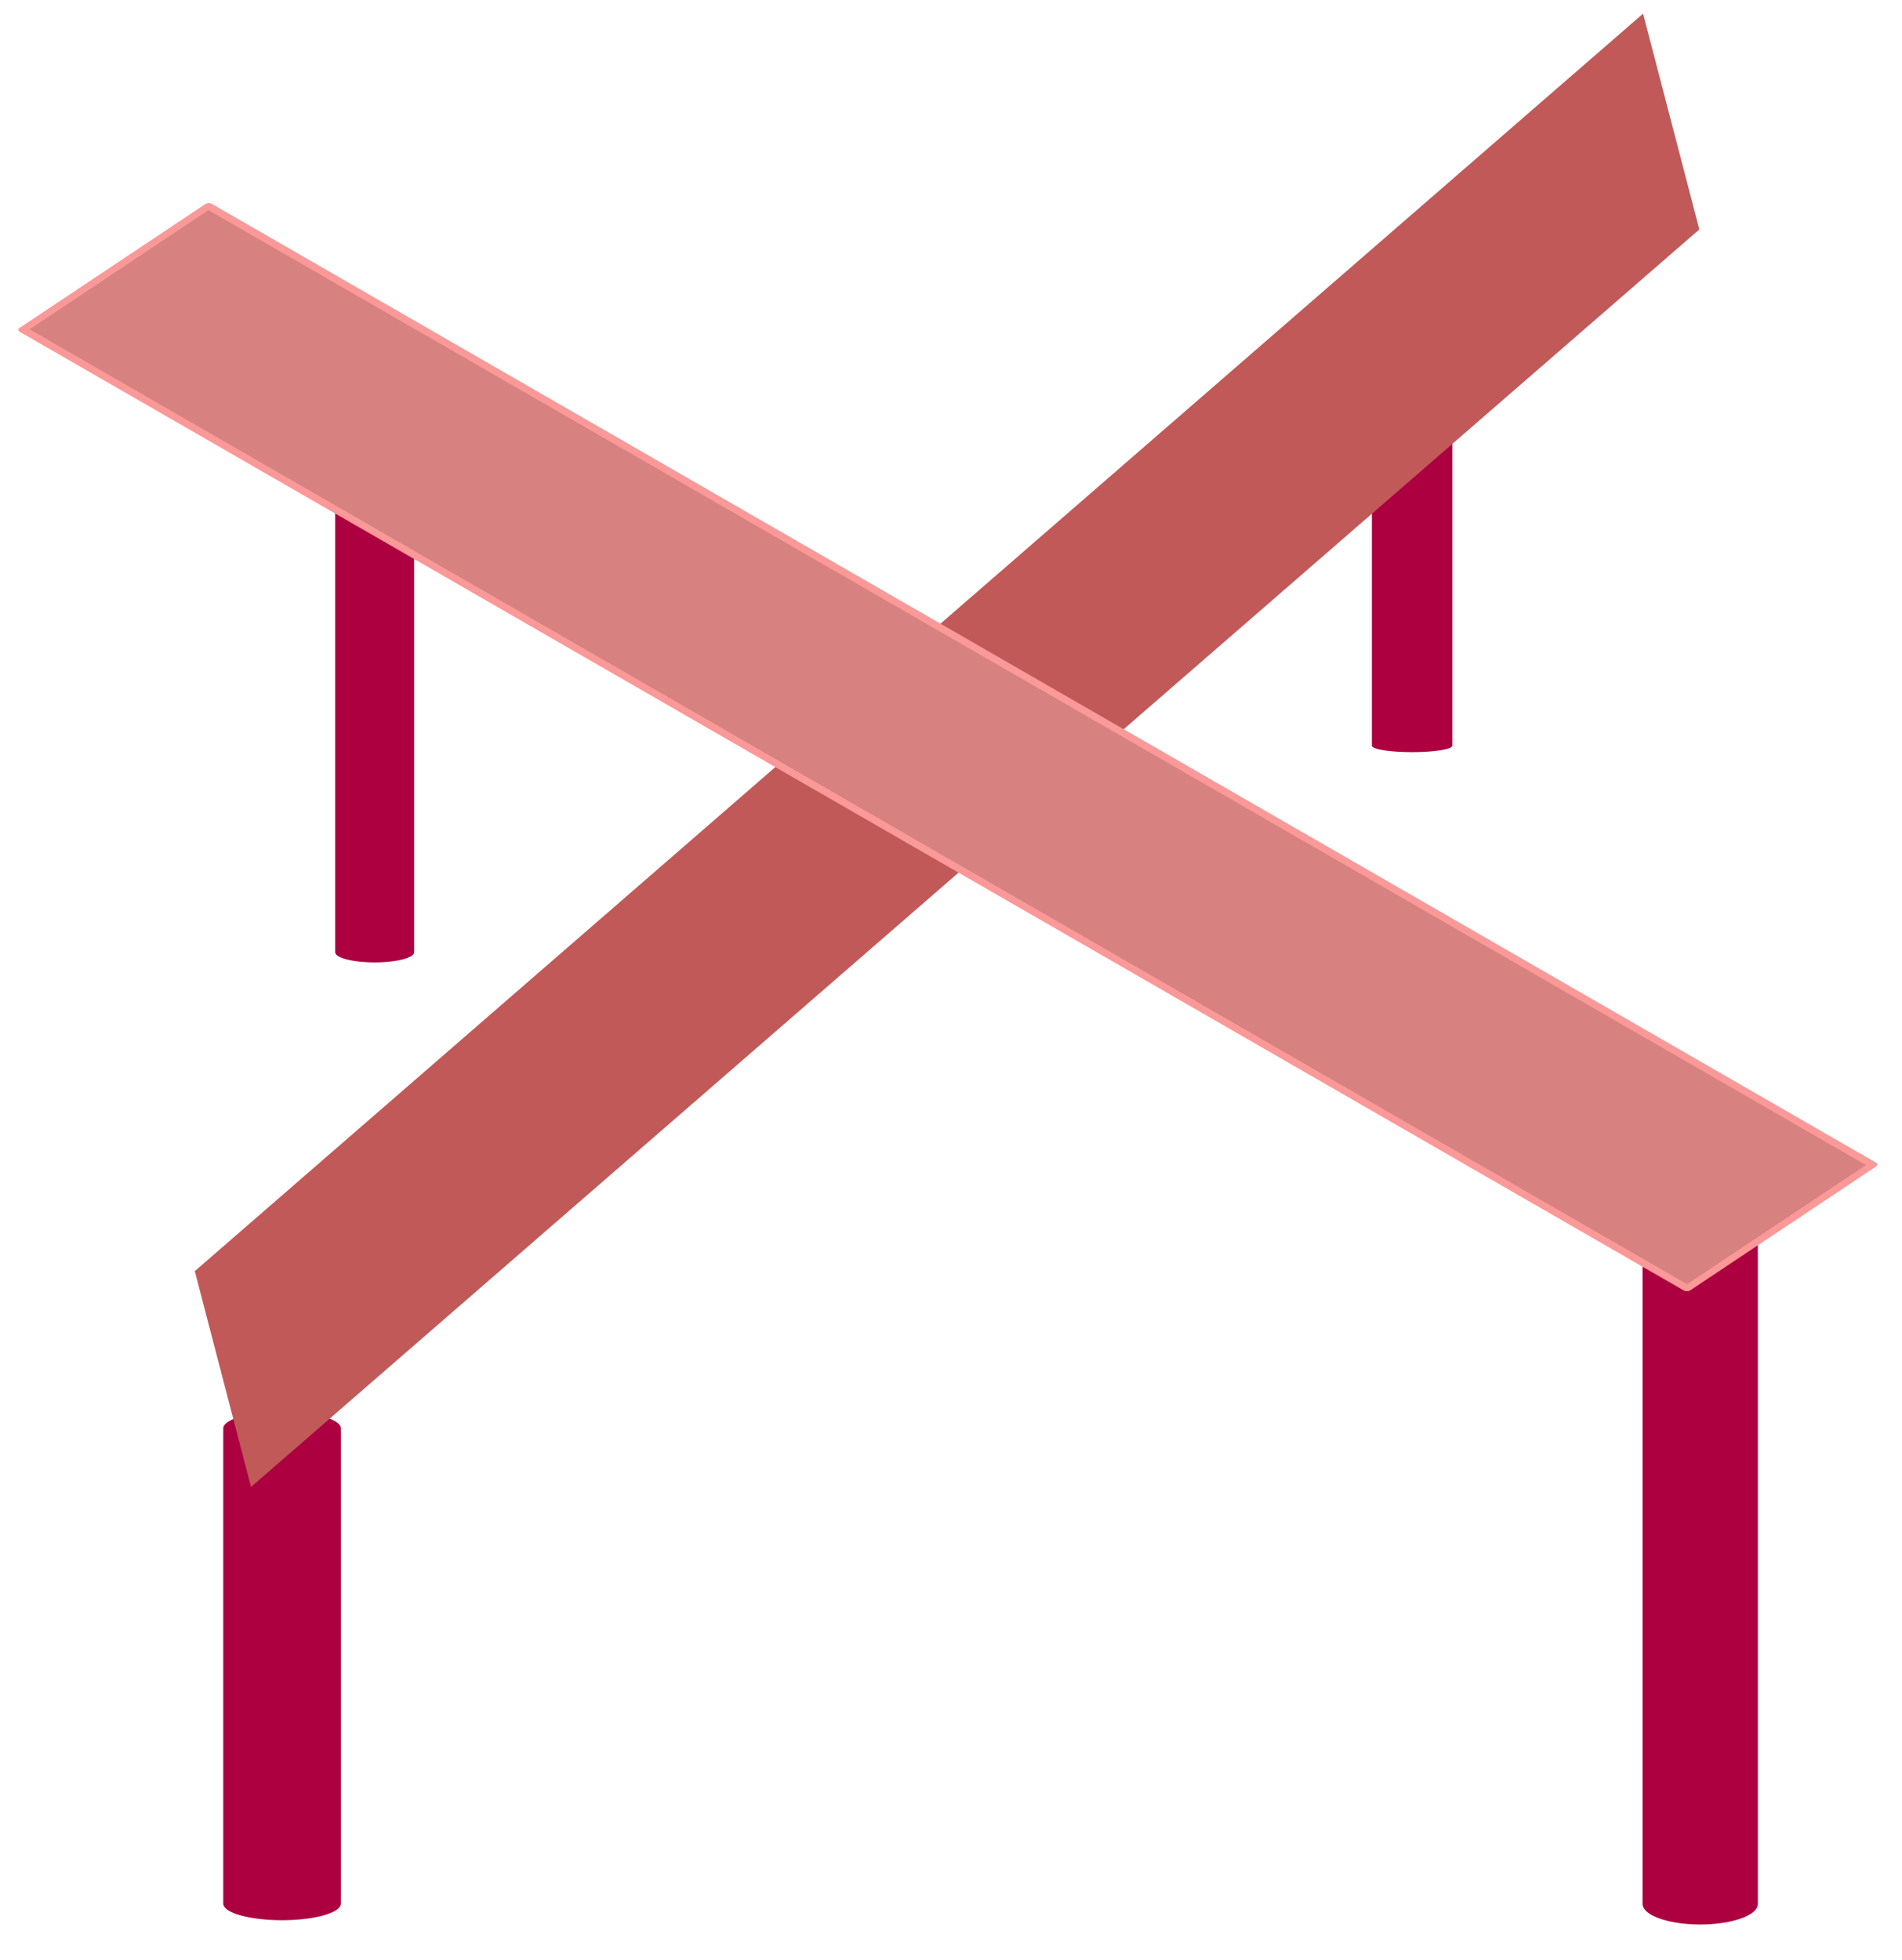 <?xml version="1.0" encoding="UTF-8" standalone="no"?>
<!DOCTYPE svg PUBLIC "-//W3C//DTD SVG 1.1//EN" "http://www.w3.org/Graphics/SVG/1.1/DTD/svg11.dtd">
<svg width="100%" height="100%" viewBox="0 0 66 68" version="1.1" xmlns="http://www.w3.org/2000/svg" xmlns:xlink="http://www.w3.org/1999/xlink" xml:space="preserve" xmlns:serif="http://www.serif.com/" style="fill-rule:evenodd;clip-rule:evenodd;stroke-linecap:round;stroke-linejoin:round;stroke-miterlimit:1.5;">
    <g transform="matrix(1,0,0,1,355,-76)">
        <g>
            <g transform="matrix(1,0,0,0.282,3,89.598)">
                <path d="M-348.213,127.526L-348.213,186" style="fill:none;stroke:rgb(172,0,64);stroke-width:4.08px;"/>
            </g>
            <g transform="matrix(1,0,0,0.357,0,75.658)">
                <path d="M-296.002,120.714L-296.002,186" style="fill:none;stroke:rgb(172,0,64);stroke-width:4px;"/>
            </g>
            <g transform="matrix(1,0,0,0.161,0,75.468)">
                <path d="M-306,90L-306,164" style="fill:none;stroke:rgb(172,0,64);stroke-width:2.79px;"/>
            </g>
            <g transform="matrix(1,0,0,0.257,0,66.892)">
                <path d="M-342,90L-342,164" style="fill:none;stroke:rgb(172,0,64);stroke-width:2.74px;"/>
            </g>
            <g transform="matrix(1,0,0,1,-368.002,-135.417)">
                <g transform="matrix(0.349,-0.303,0.122,0.468,26.138,153.567)">
                    <rect x="-77" y="168" width="144" height="16" style="fill:rgb(193,89,89);"/>
                </g>
                <g transform="matrix(0.401,0.231,-0.402,0.268,118.648,191.329)">
                    <rect x="-77" y="168" width="144" height="16" style="fill:rgb(215,129,129);stroke:rgb(251,152,152);stroke-width:0.57px;"/>
                </g>
            </g>
        </g>
    </g>
</svg>
